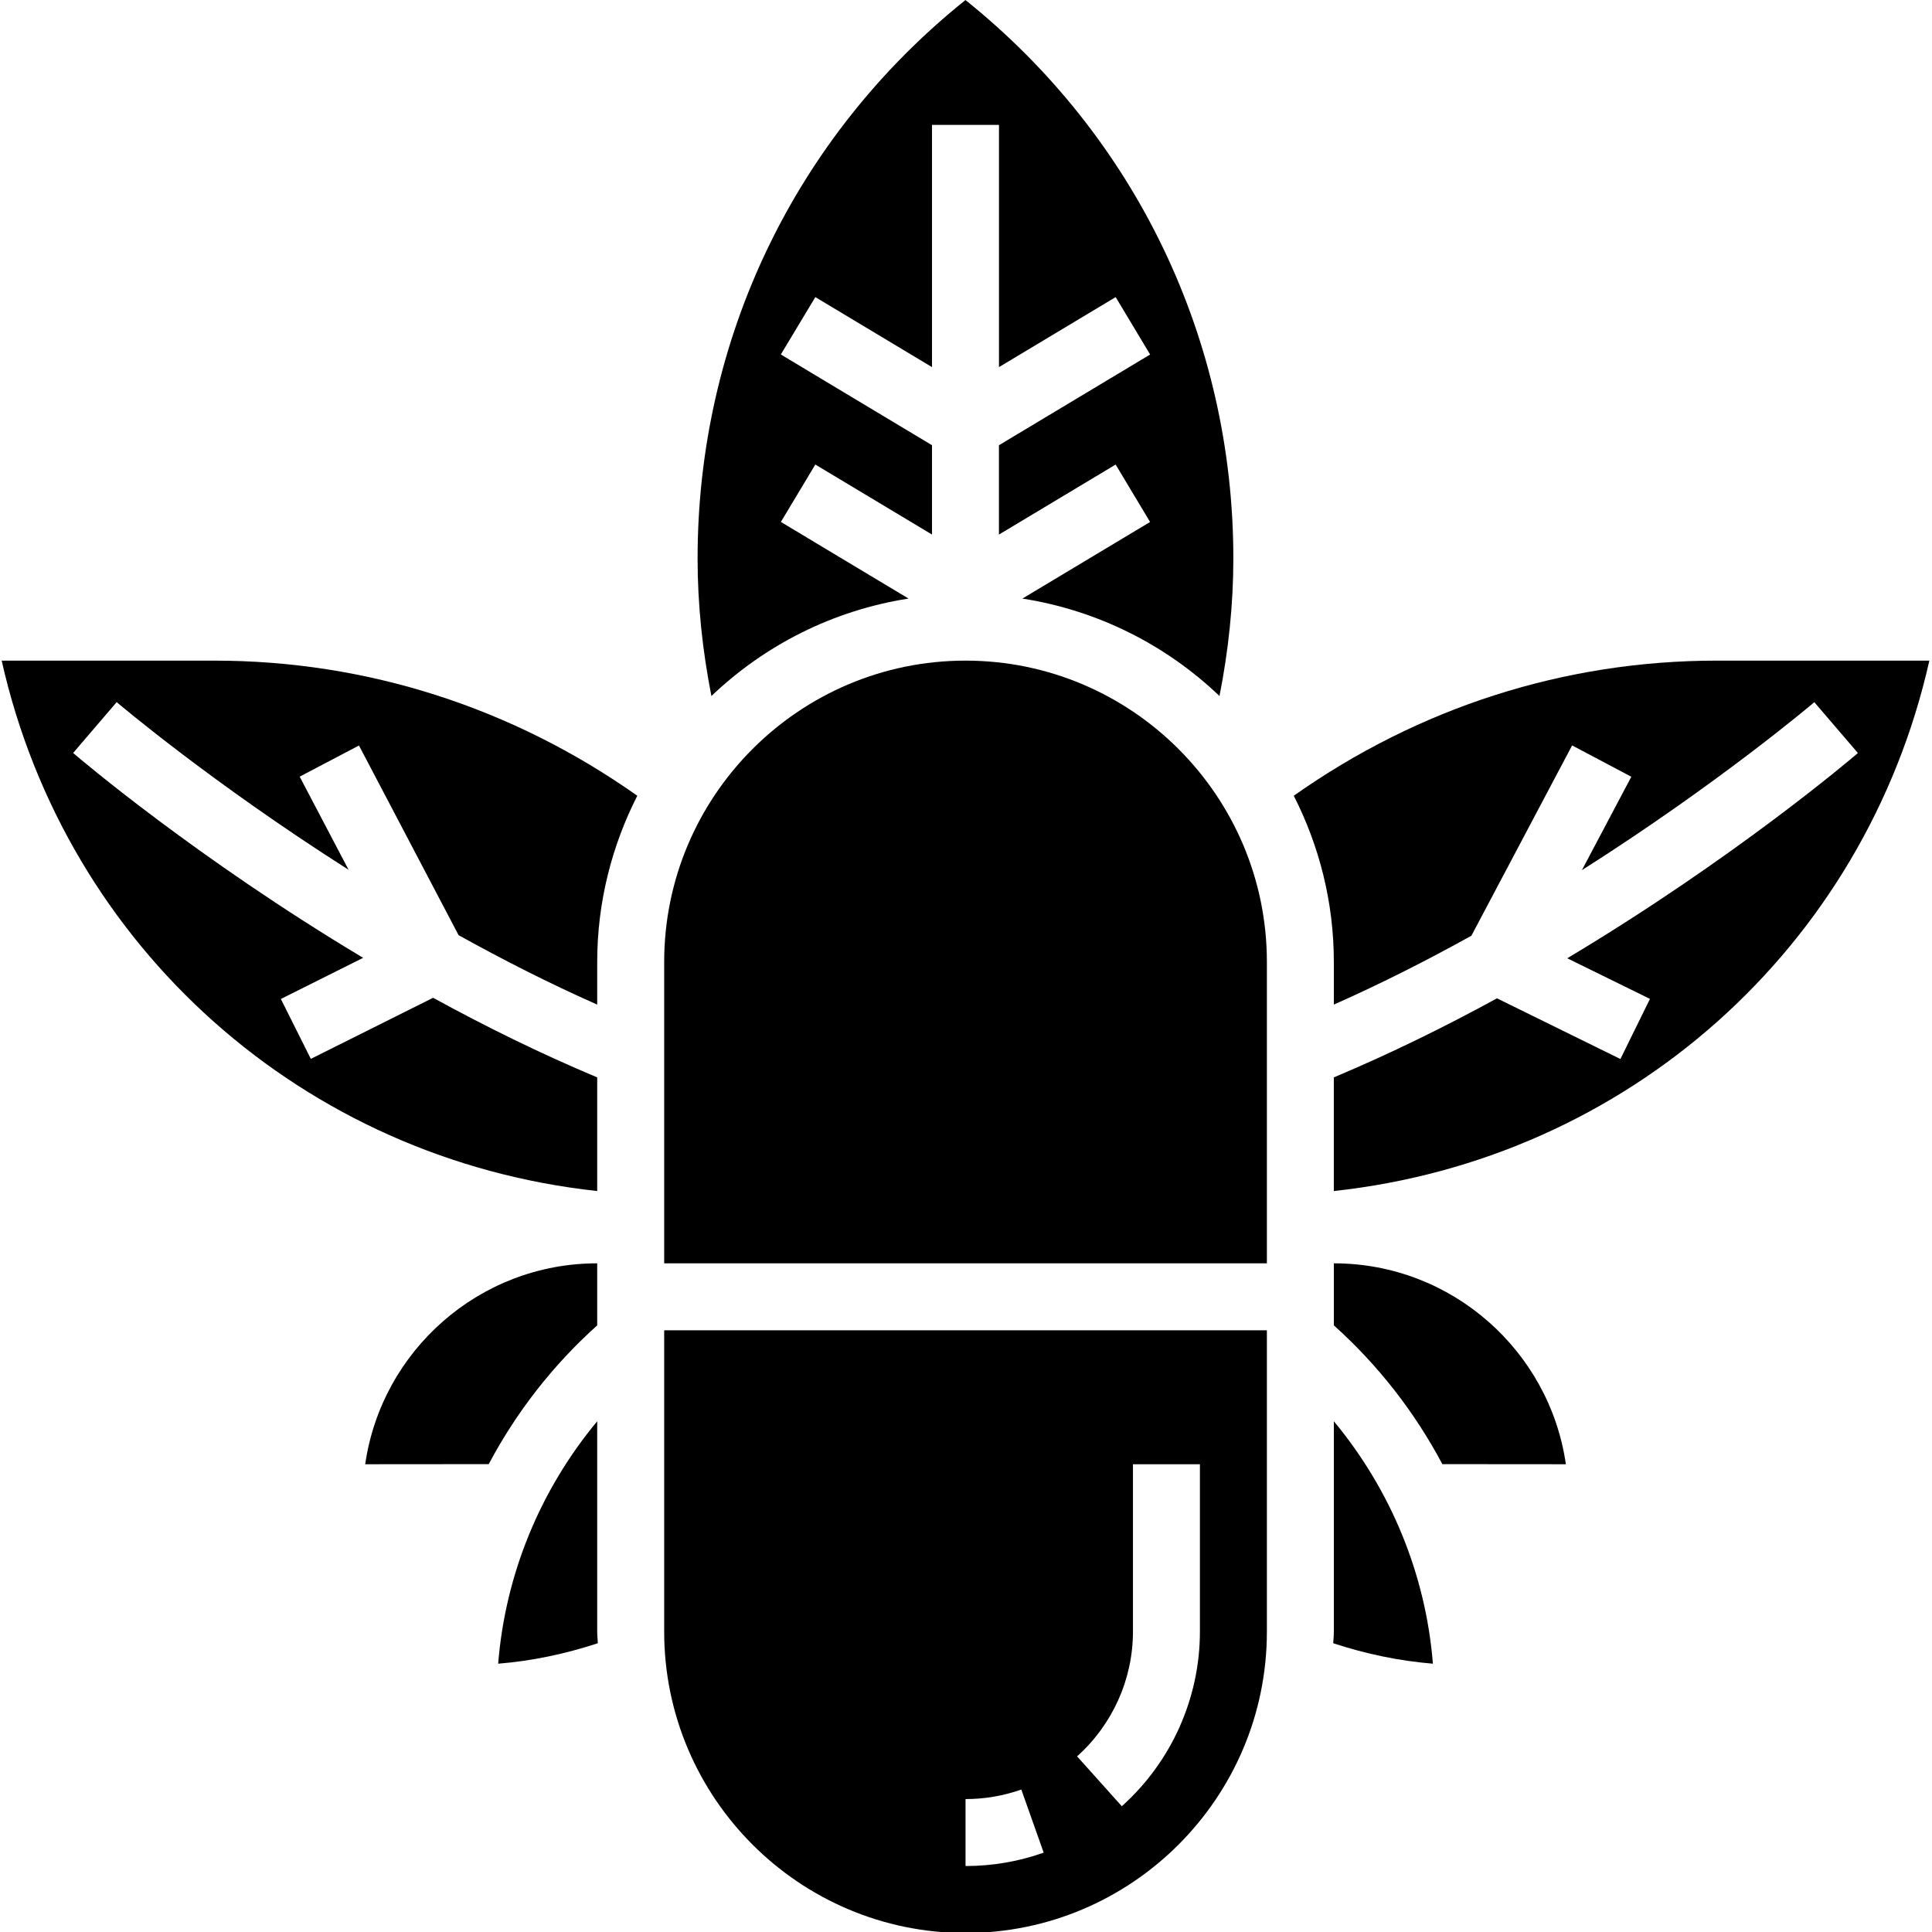 <svg xmlns="http://www.w3.org/2000/svg" xmlns:xlink="http://www.w3.org/1999/xlink" width="500" zoomAndPan="magnify" viewBox="0 0 375 375" height="500" preserveAspectRatio="xMidYMid meet" version="1.0"><path fill="#000000" d="M 128.918 316.703 C 128.918 348.957 155.16 375.195 187.41 375.195 C 219.656 375.195 245.902 348.957 245.902 316.703 L 245.902 258.211 L 128.918 258.211 Z M 219.906 316.703 L 219.906 284.207 L 232.902 284.207 L 232.902 316.703 C 232.902 329.598 227.379 341.953 217.742 350.59 L 209.062 340.906 C 215.953 334.738 219.906 325.91 219.906 316.703 Z M 187.41 349.199 C 191.121 349.199 194.766 348.574 198.238 347.348 L 202.578 359.598 C 197.711 361.324 192.602 362.195 187.41 362.195 Z M 187.41 349.199 " fill-opacity="1" fill-rule="nonzero"/><path fill="#000000" d="M 115.918 275.863 C 104.855 289.184 98.086 305.551 96.695 322.922 C 103.238 322.391 109.707 321.031 116.035 318.953 C 116.008 318.199 115.918 317.457 115.918 316.703 Z M 115.918 275.863 " fill-opacity="1" fill-rule="nonzero"/><path fill="#000000" d="M 115.918 257.254 L 115.918 245.211 C 93.035 245.211 74.051 262.188 70.887 284.207 L 94.863 284.188 C 100.184 274.152 107.254 265.027 115.918 257.254 Z M 115.918 257.254 " fill-opacity="1" fill-rule="nonzero"/><path fill="#000000" d="M 176.348 116.18 L 151.566 101.309 L 158.254 90.164 L 180.902 103.754 L 180.902 86.414 L 151.559 68.805 L 158.254 57.668 L 180.902 71.258 L 180.902 24.242 L 193.902 24.242 L 193.902 71.258 L 216.551 57.668 L 223.238 68.812 L 193.895 86.418 L 193.895 103.758 L 216.543 90.168 L 223.23 101.316 L 198.449 116.184 C 213.164 118.484 226.398 125.246 236.703 135.098 C 238.445 126.266 239.391 117.336 239.391 108.406 C 239.391 65.914 220.465 26.523 187.395 0.008 C 154.328 26.523 135.402 65.906 135.402 108.406 C 135.402 117.336 136.344 126.266 138.086 135.098 C 148.406 125.238 161.633 118.48 176.348 116.18 Z M 176.348 116.18 " fill-opacity="1" fill-rule="nonzero"/><path fill="#000000" d="M 0.324 128.227 C 12.875 183.984 58.984 225.008 115.918 231.18 L 115.918 209.121 C 104.805 204.457 94.109 199.18 84.066 193.668 L 60.332 205.527 L 54.516 193.902 L 70.484 185.914 C 38.215 166.598 15.559 147.324 14.195 146.152 L 22.648 136.281 C 22.941 136.535 41.074 151.93 67.656 168.82 L 58.168 150.746 L 69.676 144.703 L 89.012 181.516 C 97.57 186.266 106.586 190.859 115.918 194.992 L 115.918 186.719 C 115.918 175.105 118.766 164.16 123.699 154.453 C 99.461 137.348 71.223 128.227 41.574 128.227 Z M 0.324 128.227 " fill-opacity="1" fill-rule="nonzero"/><path fill="#000000" d="M 258.898 316.703 C 258.898 317.465 258.809 318.199 258.781 318.953 C 265.113 321.031 271.578 322.383 278.125 322.922 C 276.734 305.551 269.953 289.184 258.898 275.863 Z M 258.898 316.703 " fill-opacity="1" fill-rule="nonzero"/><path fill="#000000" d="M 187.41 128.227 C 155.16 128.227 128.918 154.465 128.918 186.719 L 128.918 245.211 L 245.902 245.211 L 245.902 186.719 C 245.902 154.473 219.656 128.227 187.41 128.227 Z M 187.41 128.227 " fill-opacity="1" fill-rule="nonzero"/><path fill="#000000" d="M 258.898 245.211 L 258.898 257.25 C 267.562 265.023 274.629 274.145 279.957 284.188 L 303.934 284.207 C 300.766 262.195 281.777 245.211 258.898 245.211 Z M 258.898 245.211 " fill-opacity="1" fill-rule="nonzero"/><path fill="#000000" d="M 333.242 128.227 C 303.594 128.227 275.355 137.348 251.121 154.453 C 256.059 164.16 258.898 175.105 258.898 186.719 L 258.898 194.992 C 268.152 190.891 277.102 186.336 285.598 181.625 L 305.148 144.684 L 316.637 150.766 L 307.047 168.898 C 333.691 151.98 351.871 136.539 352.16 136.293 L 360.617 146.164 C 359.254 147.336 336.539 166.656 304.203 186 L 320.258 193.887 L 314.52 205.555 L 290.562 193.773 C 280.574 199.242 269.934 204.48 258.895 209.121 L 258.895 231.18 C 315.824 225.008 361.938 183.977 374.488 128.227 Z M 333.242 128.227 " fill-opacity="1" fill-rule="nonzero"/></svg>